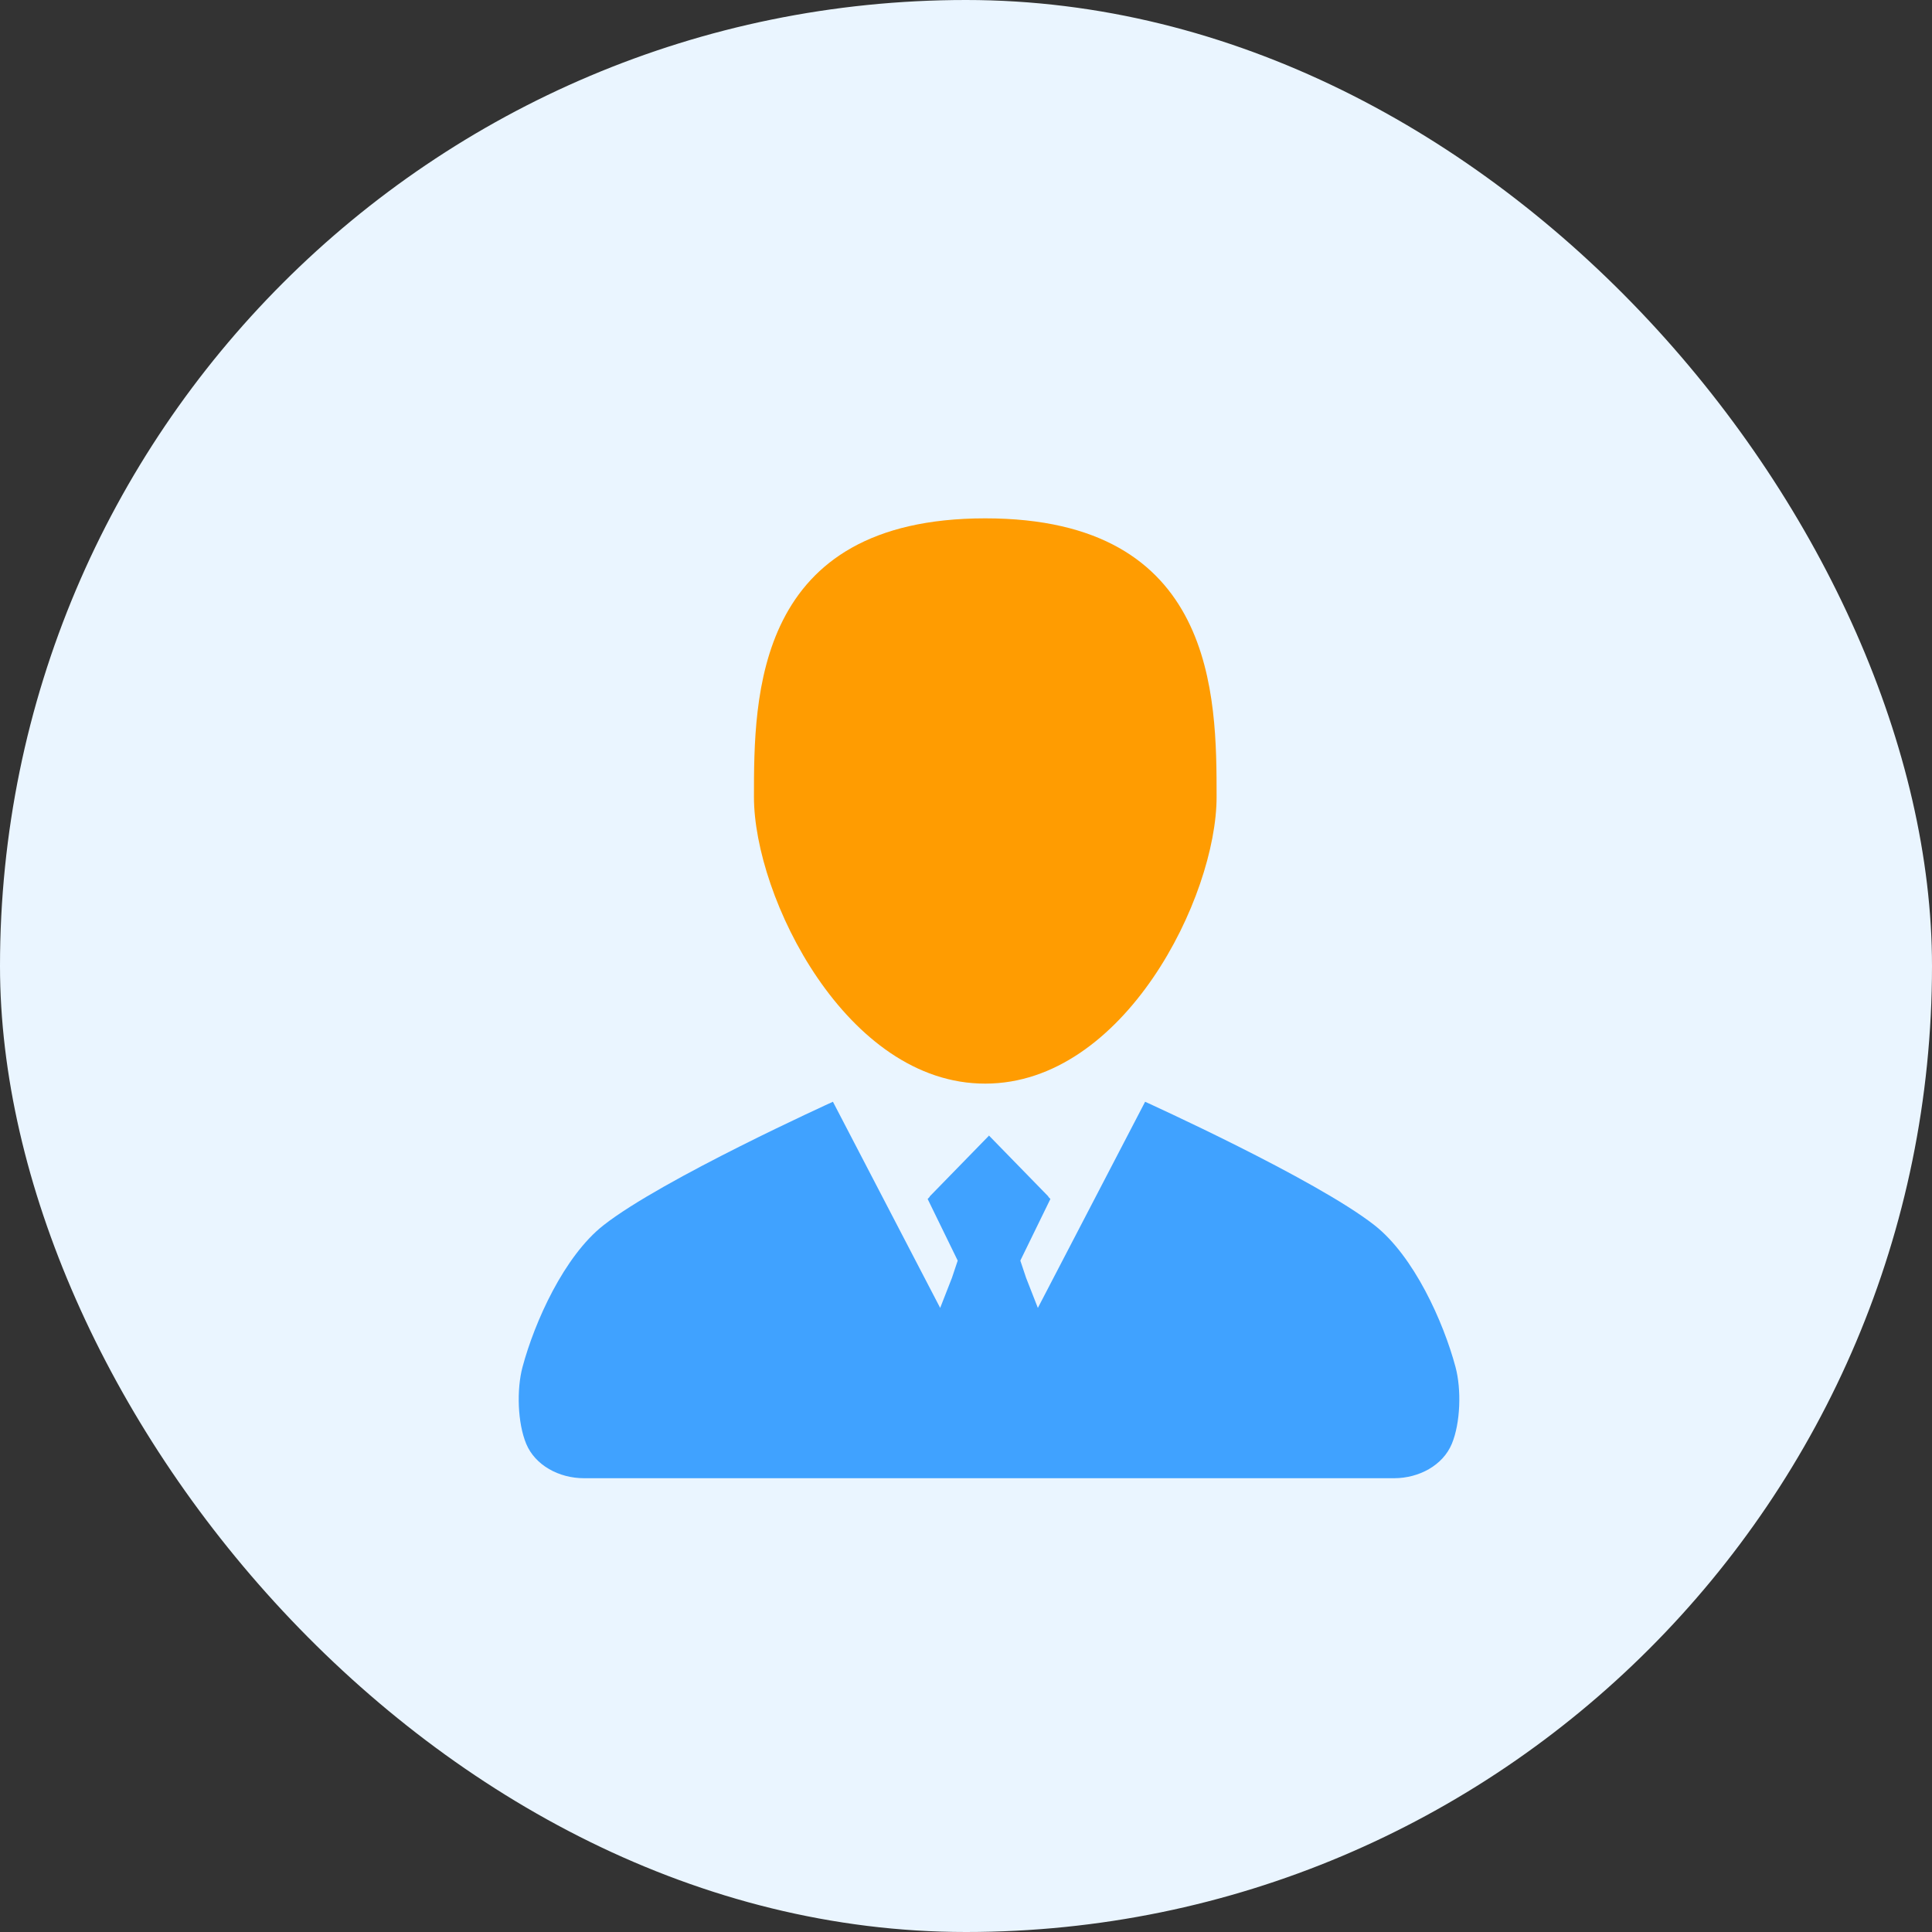 <?xml version="1.0" encoding="UTF-8"?>
<svg width="41px" height="41px" viewBox="0 0 41 41" version="1.1" xmlns="http://www.w3.org/2000/svg" xmlns:xlink="http://www.w3.org/1999/xlink">
    <rect x="0" y="0" width="41" height="41" fill="#333333" stroke="none"/>
    <!-- Generator: Sketch 57.1 (83088) - https://sketch.com -->
    <title>编组 14</title>
    <desc>Created with Sketch.</desc>
    <g id="数据分析" stroke="none" stroke-width="1" fill="none" fill-rule="evenodd">
        <g id="大数据-数据分析" transform="translate(-83, -791)">
            <g id="编组-2备份" transform="translate(0, 734)">
                <g id="登录次数" transform="translate(0, 45)">
                    <g id="编组-14" transform="translate(83, 12)">
                        <rect id="矩形" fill="#EAF5FF" x="0" y="0" width="41" height="41" rx="20.5"></rect>
                        <rect id="矩形" x="9" y="9" width="24" height="24"></rect>
                        <g id="编组-19" transform="translate(11, 11)">
                            <g id="编组" transform="translate(0, 12)" fill="#40A2FF">
                                <path d="M19.888,6.009 C19.631,5.051 19.006,3.658 18.169,3.001 C16.915,2.018 13.301,0.381 13.301,0.381 L11.025,4.756 L10.775,4.117 L10.653,3.752 L11.291,2.444 L11.247,2.398 L11.247,2.39 L9.992,1.103 L9.992,1.096 L9.988,1.1 L9.985,1.096 L9.985,1.103 L8.73,2.39 L8.73,2.398 L8.686,2.444 L9.324,3.752 L9.202,4.117 L8.952,4.756 L6.676,0.381 C6.676,0.381 3.062,2.018 1.808,3.001 C0.971,3.658 0.346,5.051 0.089,6.009 C-0.039,6.486 -0.017,7.197 0.167,7.64 C0.357,8.097 0.864,8.37 1.393,8.37 L18.584,8.37 C19.113,8.37 19.62,8.097 19.81,7.64 C19.994,7.197 20.016,6.486 19.888,6.009" id="Fill-3"></path>
                            </g>
                            <path d="M9.909,11.996 C12.856,11.996 14.818,8.039 14.818,5.912 C14.818,3.785 14.81,-2.22044605e-14 9.909,-2.22044605e-14 C5.009,-2.22044605e-14 5,3.785 5,5.912 C5,8.039 6.963,12.003 9.909,11.996" id="Fill-1" fill="#FF9C01"></path>
                        </g>
                    </g>
                </g>
            </g>
        </g>
    </g>
</svg>